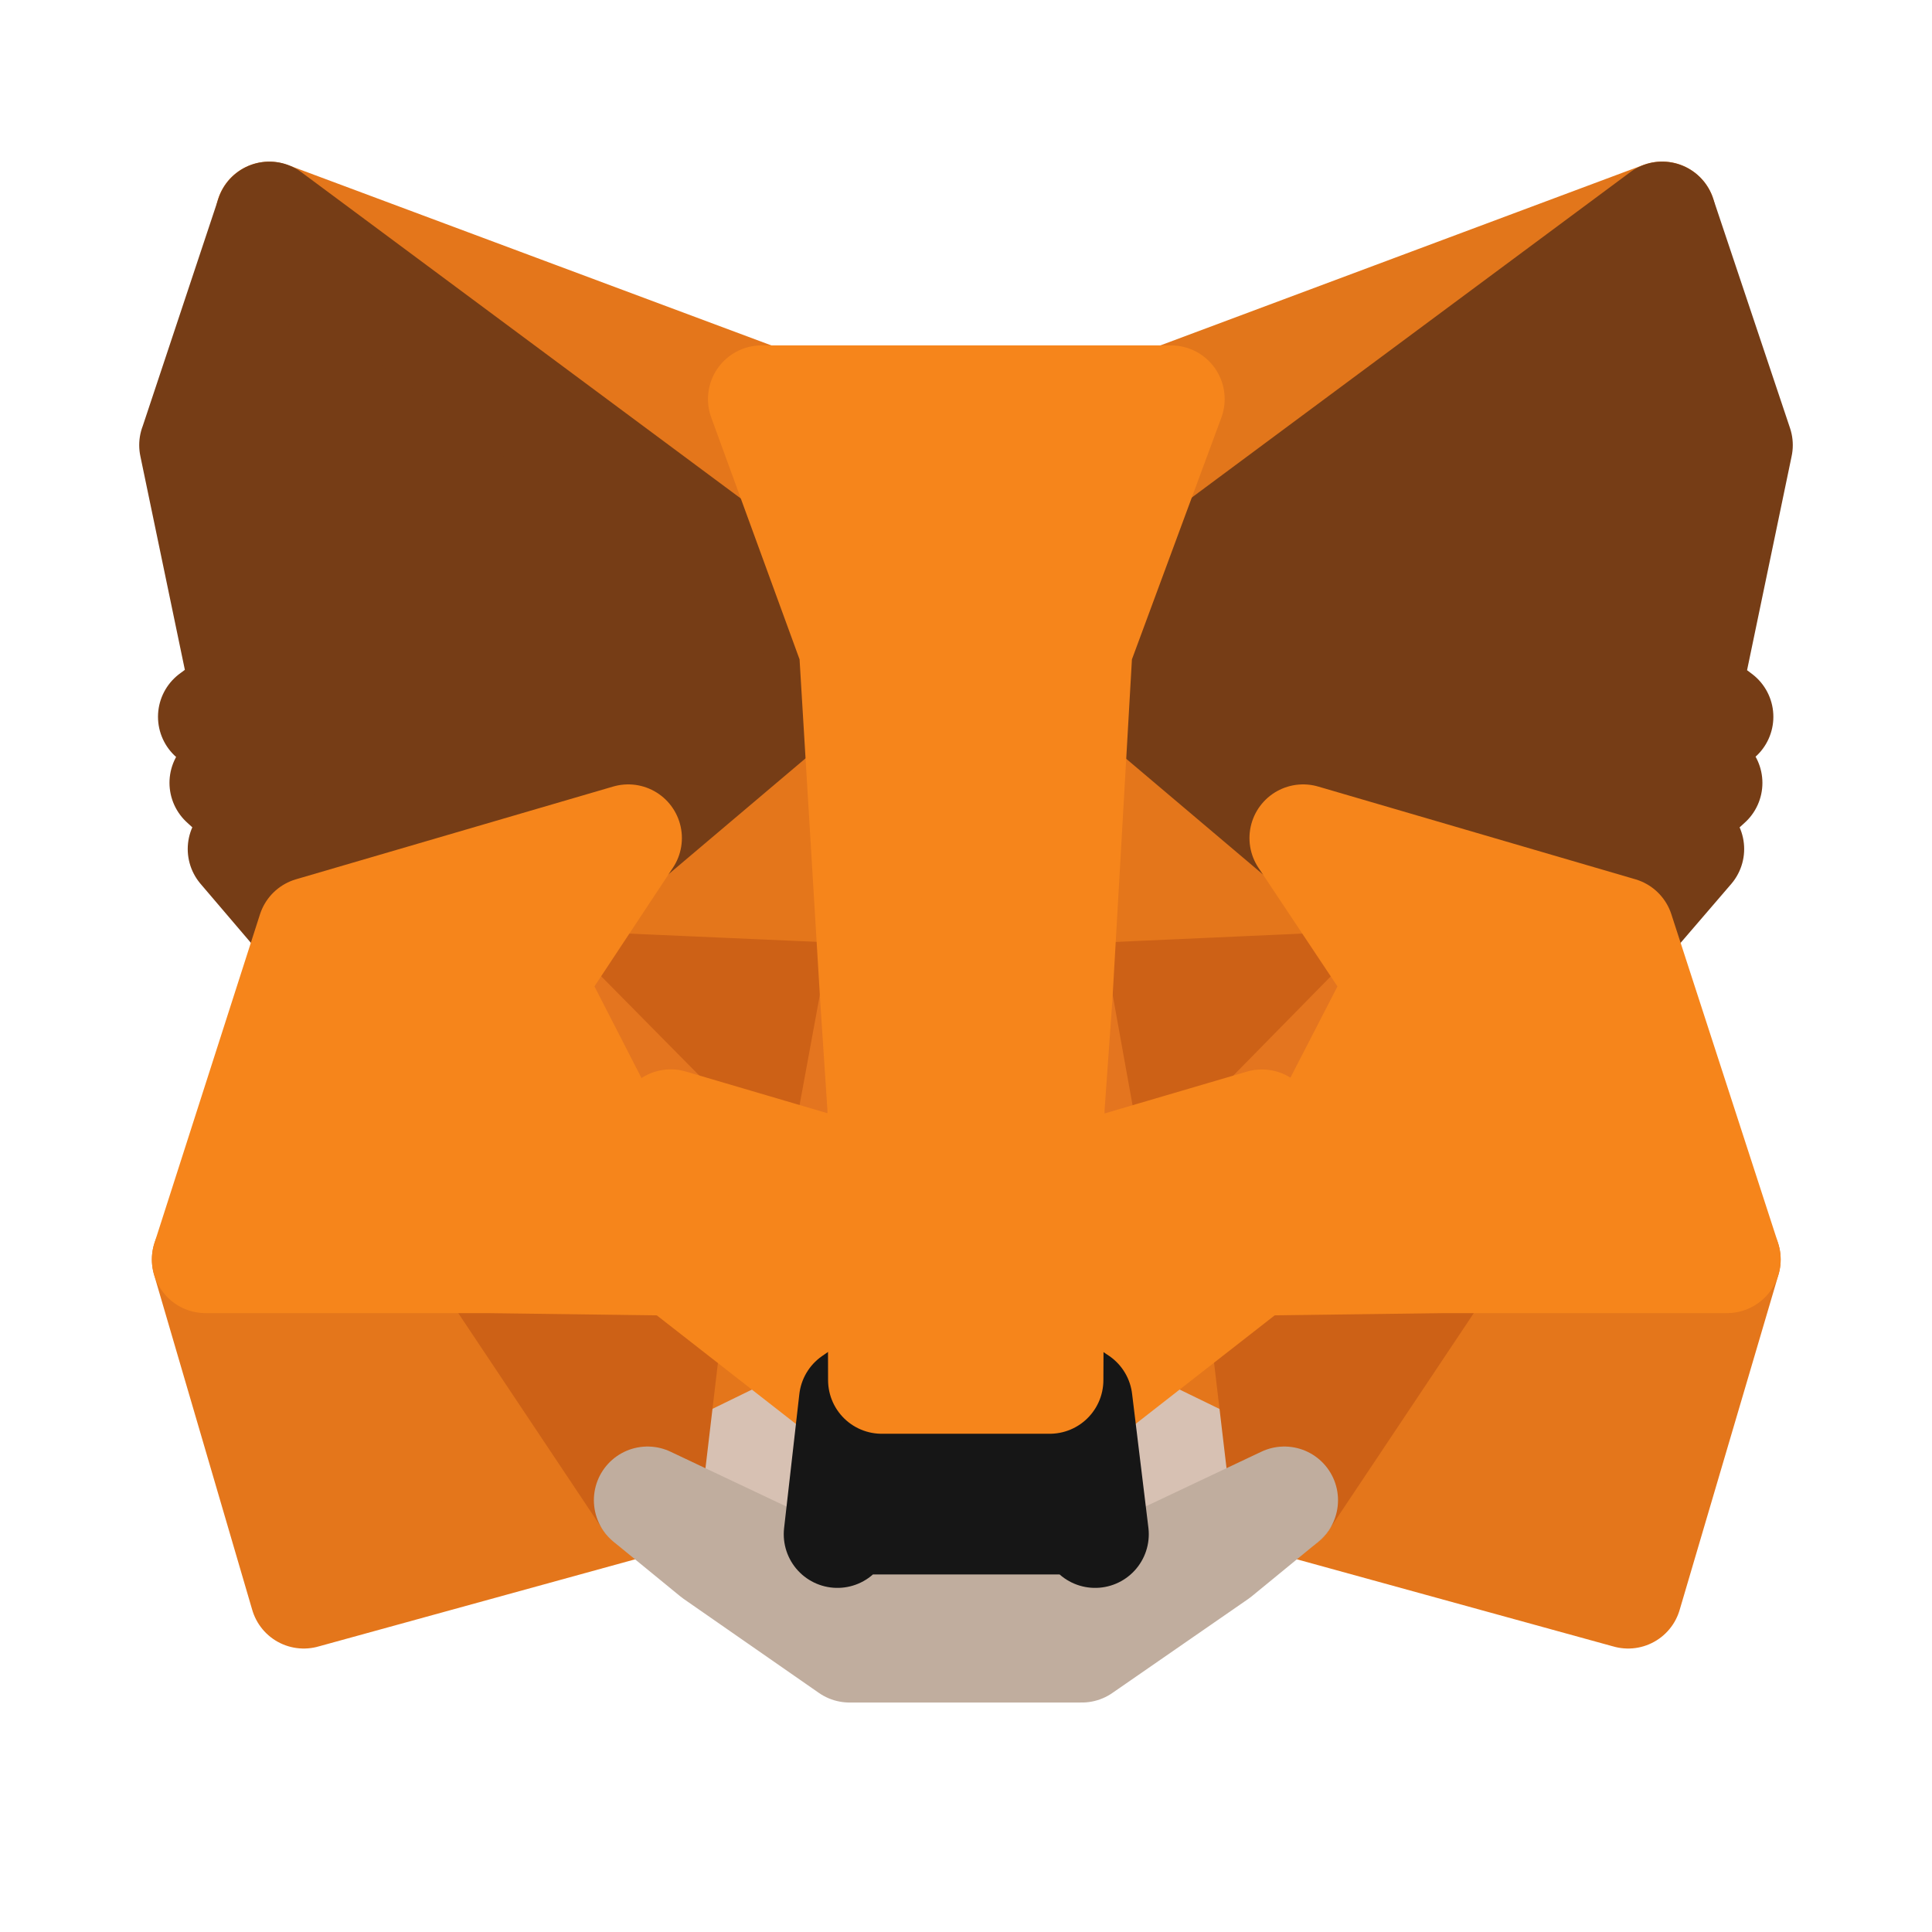 <svg xmlns="http://www.w3.org/2000/svg" width="35" height="35" fill="none" viewBox="0 0 18 18">
    <path fill="#E2761B" stroke="#E2761B" stroke-linecap="round" stroke-linejoin="round" d="M15.486 2.006L9.864 6.18l1.04-2.463 4.582-1.712z"/>
    <path fill="#E4761B" stroke="#E4761B" stroke-linecap="round" stroke-linejoin="round" d="M2.508 2.006L8.085 6.22l-.989-2.502-4.588-1.712zM13.463 11.684l-1.497 2.293 3.203.882.921-3.124-2.627-.051zM1.915 11.735l.915 3.124 3.204-.882-1.497-2.293-2.622.05z"/>
    <path fill="#E4761B" stroke="#E4761B" stroke-linecap="round" stroke-linejoin="round" d="M5.853 7.808l-.893 1.35 3.181.141-.113-3.418-2.175 1.927zM12.141 7.808L9.938 5.842l-.074 3.457 3.175-.14-.898-1.351zM6.034 13.977l1.91-.932-1.65-1.288-.26 2.22zM10.05 13.045l1.916.932-.265-2.22-1.65 1.288z"/>
    <path fill="#D7C1B3" stroke="#D7C1B3" stroke-linecap="round" stroke-linejoin="round" d="M11.966 13.977l-1.915-.932.152 1.249-.016.525 1.78-.842zM6.034 13.977l1.78.842-.012-.525.142-1.249-1.91.932z"/>
    <path fill="#233447" stroke="#233447" stroke-linecap="round" stroke-linejoin="round" d="M7.842 10.932l-1.593-.469 1.124-.514.469.983zM10.152 10.932l.47-.983 1.13.514-1.6.47z"/>
    <path fill="#CD6116" stroke="#CD6116" stroke-linecap="round" stroke-linejoin="round" d="M6.034 13.977l.271-2.293-1.768.05 1.497 2.243zM11.695 11.684l.271 2.293 1.497-2.242-1.768-.051zM13.04 9.158L9.864 9.3l.294 1.633.47-.983 1.13.514 1.282-1.305zM6.249 10.463l1.13-.514.463.983.3-1.633-3.182-.14 1.289 1.304z"/>
    <path fill="#E4751F" stroke="#E4751F" stroke-linecap="round" stroke-linejoin="round" d="M4.96 9.158l1.334 2.6-.045-1.295L4.96 9.158zM11.757 10.463l-.056 1.294 1.338-2.599-1.282 1.305zM8.141 9.3l-.3 1.632.374 1.927.084-2.537-.158-1.023zM9.864 9.3l-.152 1.016.068 2.543.378-1.927L9.864 9.3z"/>
    <path fill="#F6851B" stroke="#F6851B" stroke-linecap="round" stroke-linejoin="round" d="M10.158 10.932L9.78 12.86l.27.186 1.65-1.288.057-1.294-1.599.47zM6.249 10.463l.045 1.294 1.65 1.288.27-.186-.372-1.927-1.593-.469z"/>
    <path fill="#C0AD9E" stroke="#C0AD9E" stroke-linecap="round" stroke-linejoin="round" d="M10.187 14.82l.016-.526-.14-.125h-2.13l-.13.125.01.525-1.78-.842.622.509 1.26.876h2.164l1.266-.876.621-.509-1.78.842z"/>
    <path fill="#161616" stroke="#161616" stroke-linecap="round" stroke-linejoin="round" d="M10.05 13.045l-.27-.186H8.215l-.271.186-.142 1.249.13-.125h2.13l.141.125-.152-1.249z"/>
    <path fill="#763D16" stroke="#763D16" stroke-linecap="round" stroke-linejoin="round" d="M15.723 6.452l.48-2.305-.717-2.141L10.05 6.04l2.09 1.768 2.955.864.655-.762-.282-.204.452-.412-.35-.271.452-.345-.3-.226zM1.797 4.147l.48 2.305-.305.226.452.345-.345.27.452.413-.282.204.65.762 2.954-.864 2.09-1.768L2.51 2.006l-.712 2.14z"/>
    <path fill="#F6851B" stroke="#F6851B" stroke-linecap="round" stroke-linejoin="round" d="M15.096 8.672l-2.955-.864.899 1.35-1.34 2.599 1.763-.023h2.627l-.994-3.062zM5.853 7.808l-2.955.864-.983 3.062h2.622l1.757.023L4.96 9.158l.893-1.35zM9.864 9.3l.187-3.26.859-2.322H7.096l.848 2.322.197 3.26.068 1.028.006 2.53H9.78l.011-2.53.073-1.029z"/>
</svg>

